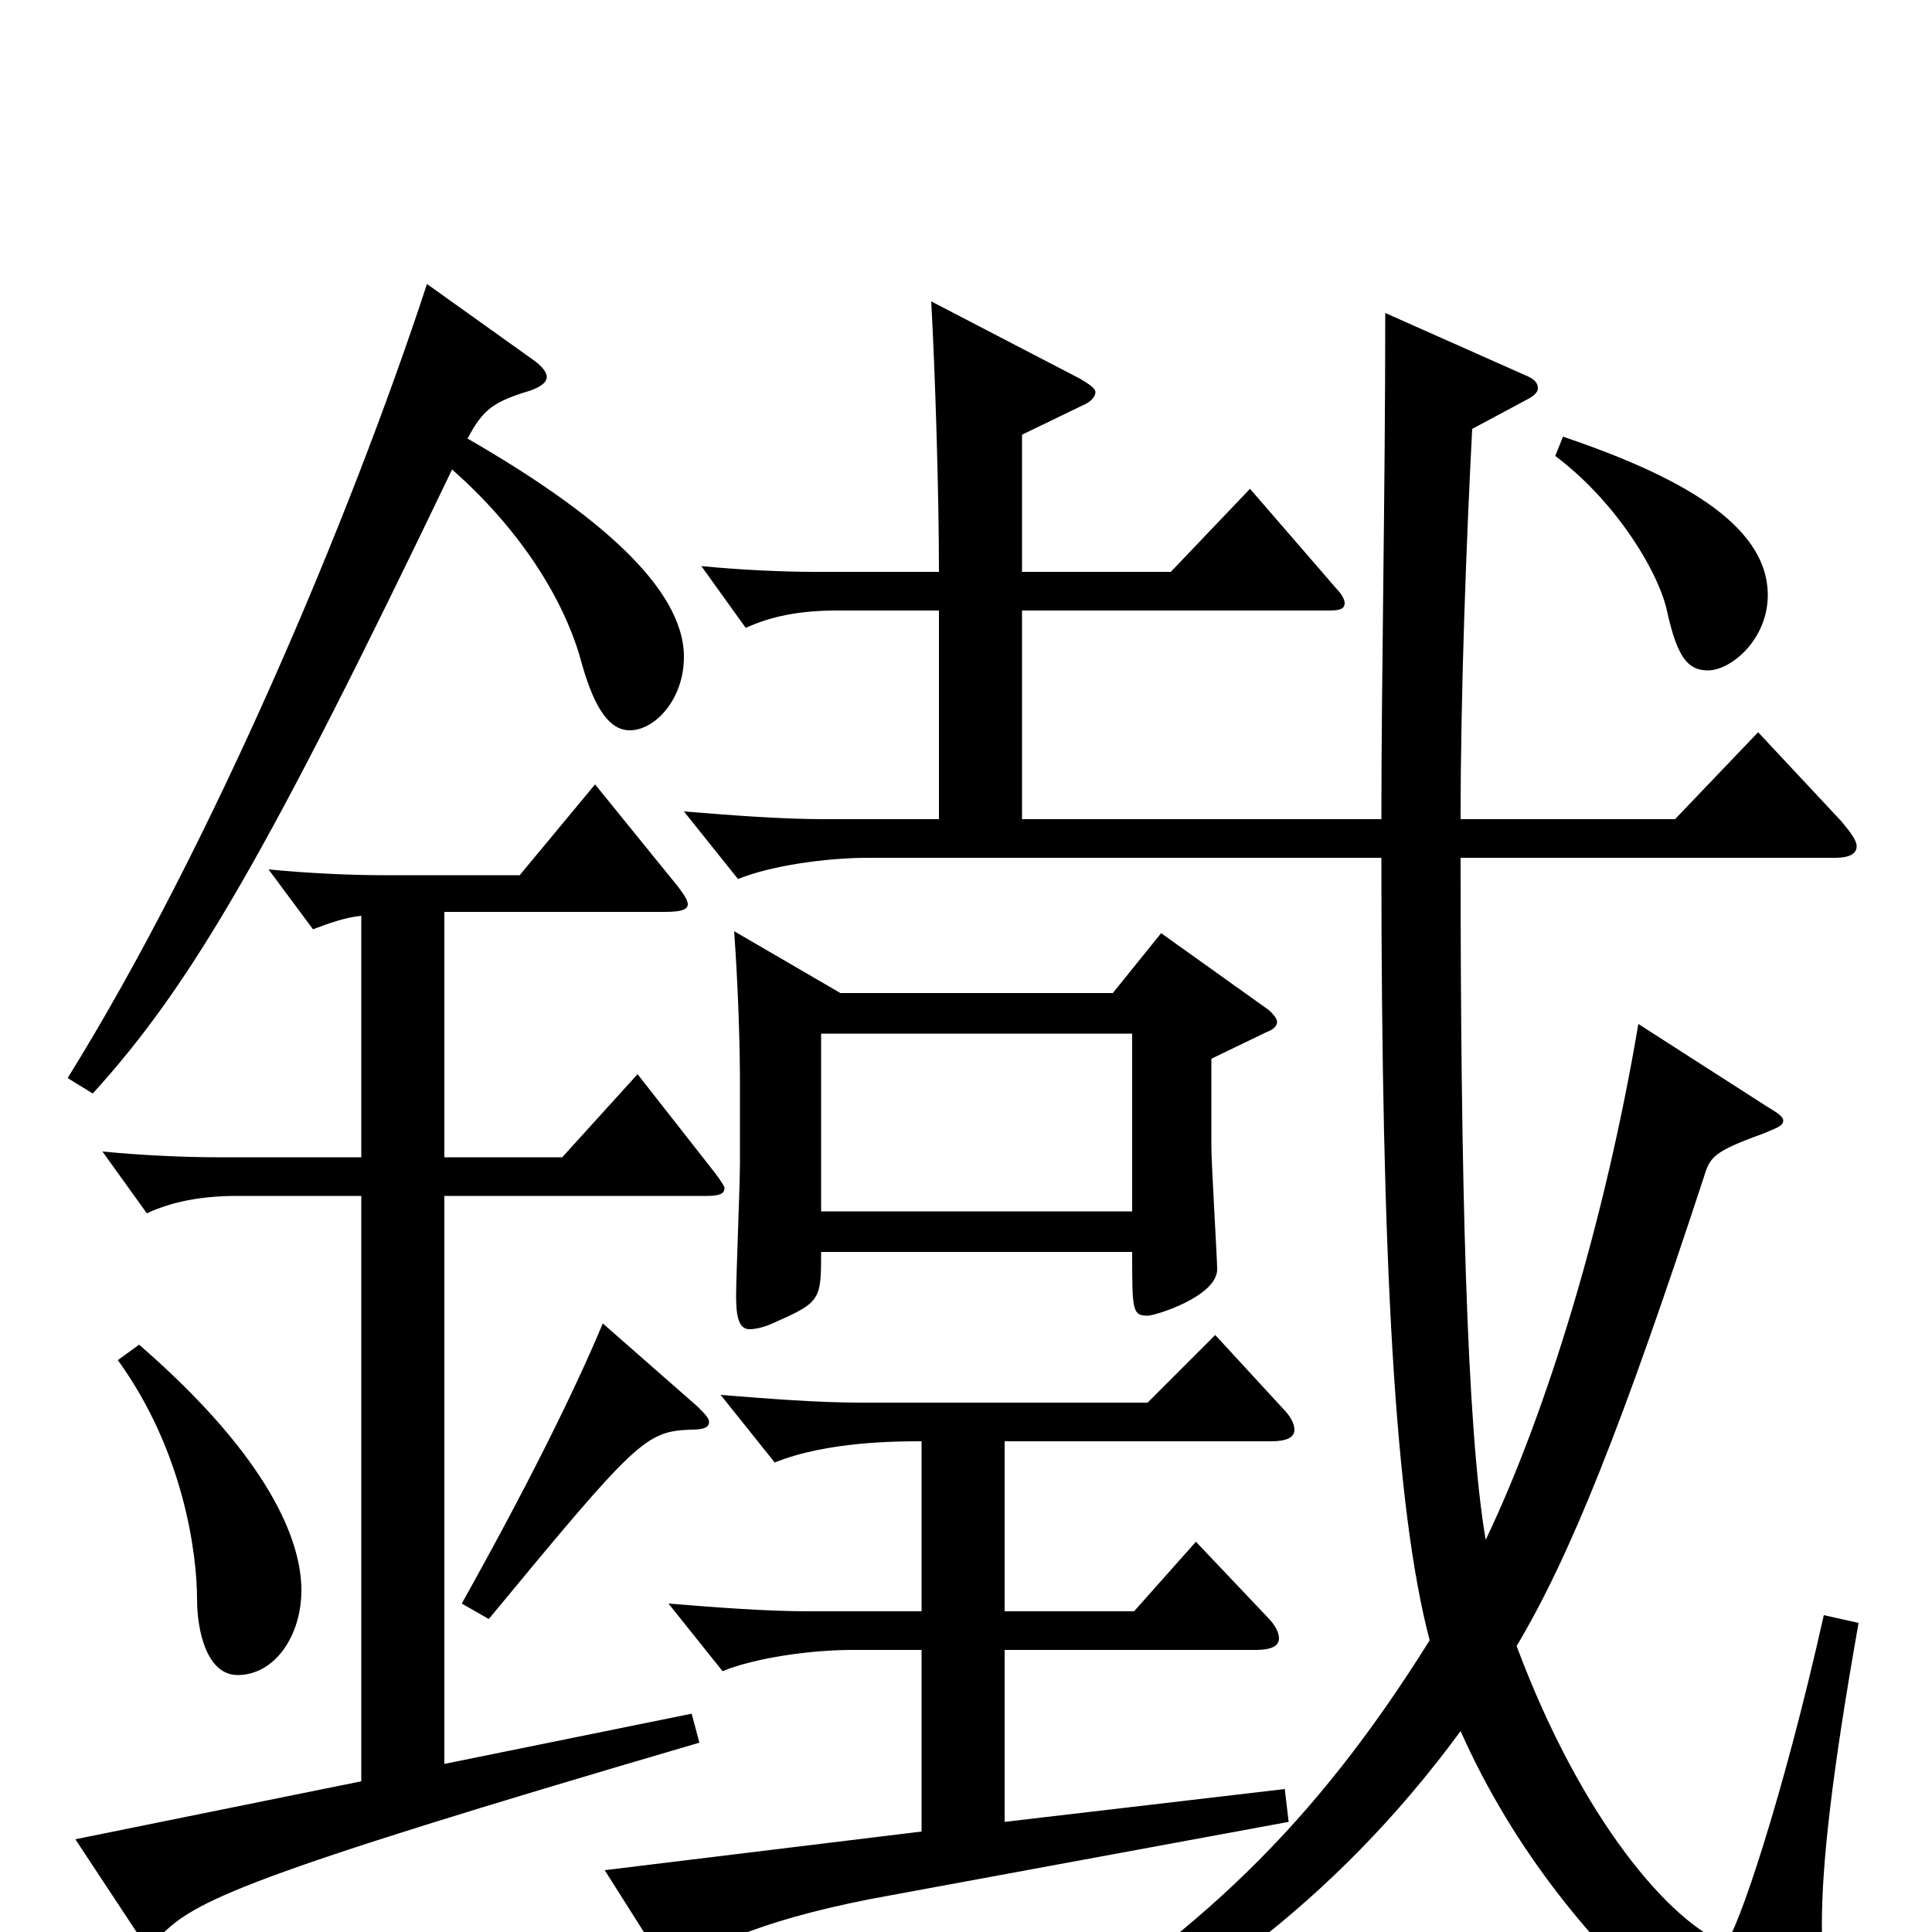 <svg xmlns="http://www.w3.org/2000/svg" viewBox="0 -1000 1000 1000">
	<path fill="#000000" d="M601 -517L576 -486H435L380 -518C382 -490 383 -460 383 -439V-398C383 -387 381 -339 381 -329C381 -317 383 -312 388 -312C391 -312 396 -313 402 -316C425 -326 425 -328 425 -352H586C586 -322 586 -319 594 -319C598 -319 630 -329 630 -343C630 -349 627 -397 627 -407V-452L656 -466C659 -467 661 -469 661 -471C661 -473 659 -475 657 -477ZM425 -373V-465H586V-373ZM330 -444L291 -401H230V-528H344C352 -528 356 -529 356 -532C356 -534 354 -537 351 -541L308 -594L269 -547H198C182 -547 159 -548 139 -550L162 -519C170 -522 178 -525 187 -526V-401H112C96 -401 73 -402 53 -404L76 -372C89 -378 104 -381 123 -381H187V-78L39 -48L72 2C74 4 75 5 77 5C79 5 81 4 83 2C101 -16 123 -28 362 -98L358 -113L230 -87V-381H366C372 -381 375 -382 375 -385C375 -386 373 -389 370 -393ZM61 -296C95 -249 102 -196 102 -172C102 -156 107 -133 123 -133C142 -133 156 -153 156 -177C156 -202 140 -245 72 -304ZM805 -764C837 -740 859 -703 863 -683C868 -661 873 -653 884 -653C896 -653 915 -669 915 -692C915 -729 868 -754 809 -774ZM221 -853C181 -731 109 -561 35 -442L48 -434C99 -490 139 -559 234 -757C277 -719 295 -680 301 -657C308 -632 316 -622 326 -622C339 -622 354 -638 354 -660C354 -696 308 -735 242 -773C250 -788 255 -792 275 -798C280 -800 283 -802 283 -805C283 -807 281 -810 277 -813ZM944 -164C923 -70 899 1 893 6C865 -5 819 -57 785 -148C813 -195 840 -263 882 -391C885 -401 887 -404 912 -413C919 -416 923 -417 923 -420C923 -422 920 -424 915 -427L848 -470C831 -369 801 -270 769 -203C759 -261 756 -392 756 -556H950C957 -556 961 -558 961 -562C961 -565 958 -569 953 -575L910 -621L867 -576H756C756 -642 759 -720 762 -778L790 -793C794 -795 796 -797 796 -799C796 -802 794 -804 789 -806L717 -838C717 -743 715 -650 715 -576H529V-684H688C694 -684 696 -685 696 -688C696 -689 695 -692 692 -695L647 -747L606 -704H529V-775L560 -790C565 -792 567 -795 567 -797C567 -799 564 -801 559 -804L482 -844C484 -808 486 -745 486 -704H422C406 -704 383 -705 363 -707L386 -675C399 -681 414 -684 433 -684H486V-576H427C404 -576 379 -578 354 -580L382 -545C399 -552 428 -556 449 -556H715C715 -347 722 -219 740 -151C680 -55 620 2 523 62L529 76C609 43 690 -14 756 -104C812 22 924 94 956 94C961 94 962 87 962 84C962 76 958 65 950 45C946 33 943 19 943 -4C943 -35 948 -81 962 -160ZM312 -315C297 -279 272 -229 239 -170L253 -162C329 -254 334 -259 357 -260C364 -260 367 -261 367 -264C367 -266 365 -268 361 -272ZM665 -74L520 -57V-146H650C658 -146 662 -148 662 -152C662 -155 660 -159 656 -163L619 -202L587 -166H520V-254H658C666 -254 670 -256 670 -260C670 -263 668 -267 664 -271L629 -309L594 -274H446C423 -274 398 -276 373 -278L401 -243C428 -254 465 -254 477 -254V-166H419C396 -166 371 -168 346 -170L374 -135C391 -142 420 -146 441 -146H477V-52L313 -32L344 17C345 20 347 21 349 21C351 21 353 20 357 16C366 7 399 -8 461 -19L667 -57Z"/>
</svg>